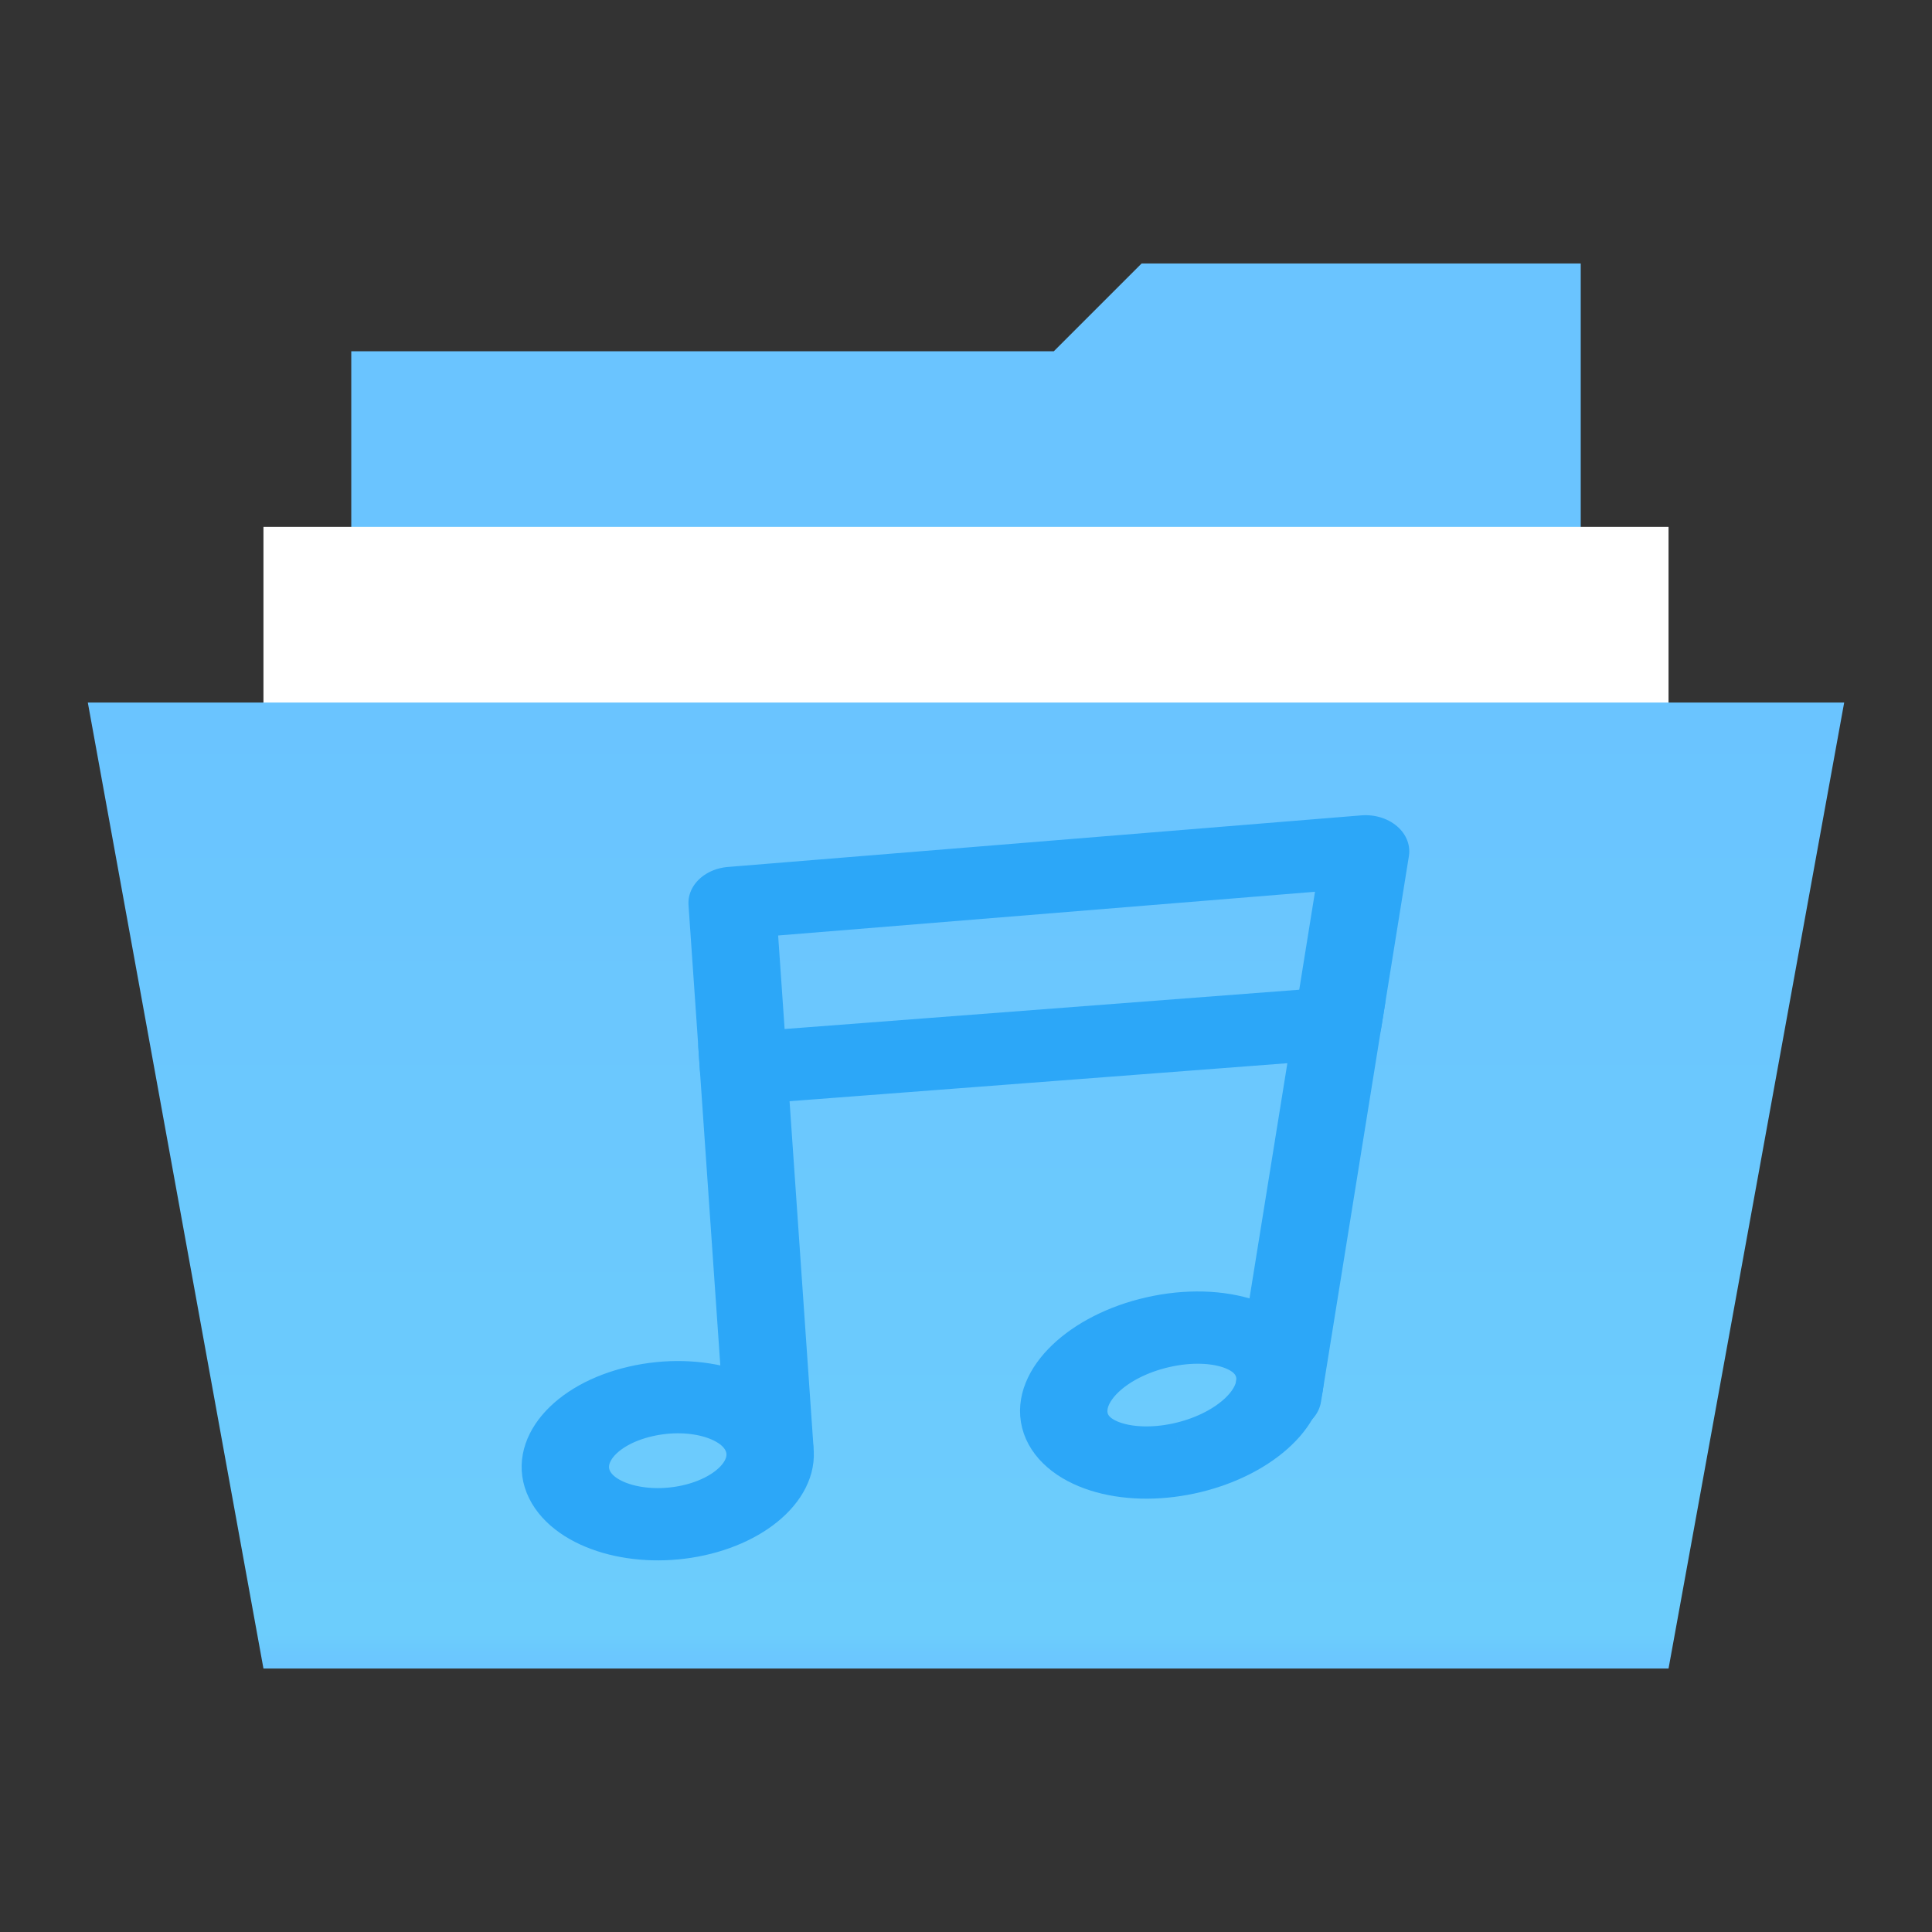 <svg width="22px" height="22px" version="1.1" viewBox="0 0 22 22" xmlns="http://www.w3.org/2000/svg">
<rect x="0" y="0" width="22" height="22" fill="#333333" stroke="none"/>
<title>folder-open</title>
<desc>Created with Sketch.</desc>
<defs>
<linearGradient id="linearGradient-1" x1="9.219" x2="9.219" y1="10.787" y2="25.62" gradientTransform="scale(1.348 .742)" gradientUnits="userSpaceOnUse">
<stop stop-color="#6AC4FF" offset="0"/>
<stop stop-color="#6CCDFC" offset=".963"/>
<stop stop-color="#6AC4FF" offset="1"/>
</linearGradient>
</defs>
<g fill-rule="evenodd">
<polygon id="Combined-Shape" points="18 17.995 4 17.995 4 4 12 4 13 3 18 3" fill="#6ac4ff"/>
<polygon points="3 18 3 6 19 6 19 18" fill="#fff"/>
<polygon points="3 19 1 8 21 8 19 19" fill="url(#linearGradient-1)"/>
</g>
<g transform="translate(-18.812 6.123)">
<g id="Group" transform="matrix(-.555 0 0 -.459 31.409 33.432)" fill="none" fill-rule="evenodd" stroke="#2ca7f8" stroke-width="1.793">
<path d="m8.476 48.457c-1.099 0.291-1.79 1.175-1.523 1.993 0.275 0.844 1.451 1.282 2.607 0.957 1.142-0.321 1.782-1.253 1.451-2.063-0.321-0.786-1.447-1.175-2.535-0.887"/>
<path d="m-1.588 49.993c-1.191 0.308-2.079 1.246-1.968 2.116 0.114 0.897 1.24 1.363 2.498 1.017 1.242-0.342 2.087-1.333 1.906-2.192-0.176-0.833-1.258-1.246-2.436-0.941"/>
<g stroke-linecap="round" stroke-linejoin="round">
<path d="m6.905 50.288s0.569 9.938 0.569 9.938"/>
<path d="m-3.517 51.515-1.313 9.857"/>
<path transform="matrix(-1,0,0,1,23,0)" d="m28.321 65.056-12.997-1.28s0.235-4.106 0.235-4.106l12.195 1.126 0.567 4.26"/>
</g>
</g>
</g>
</svg>
